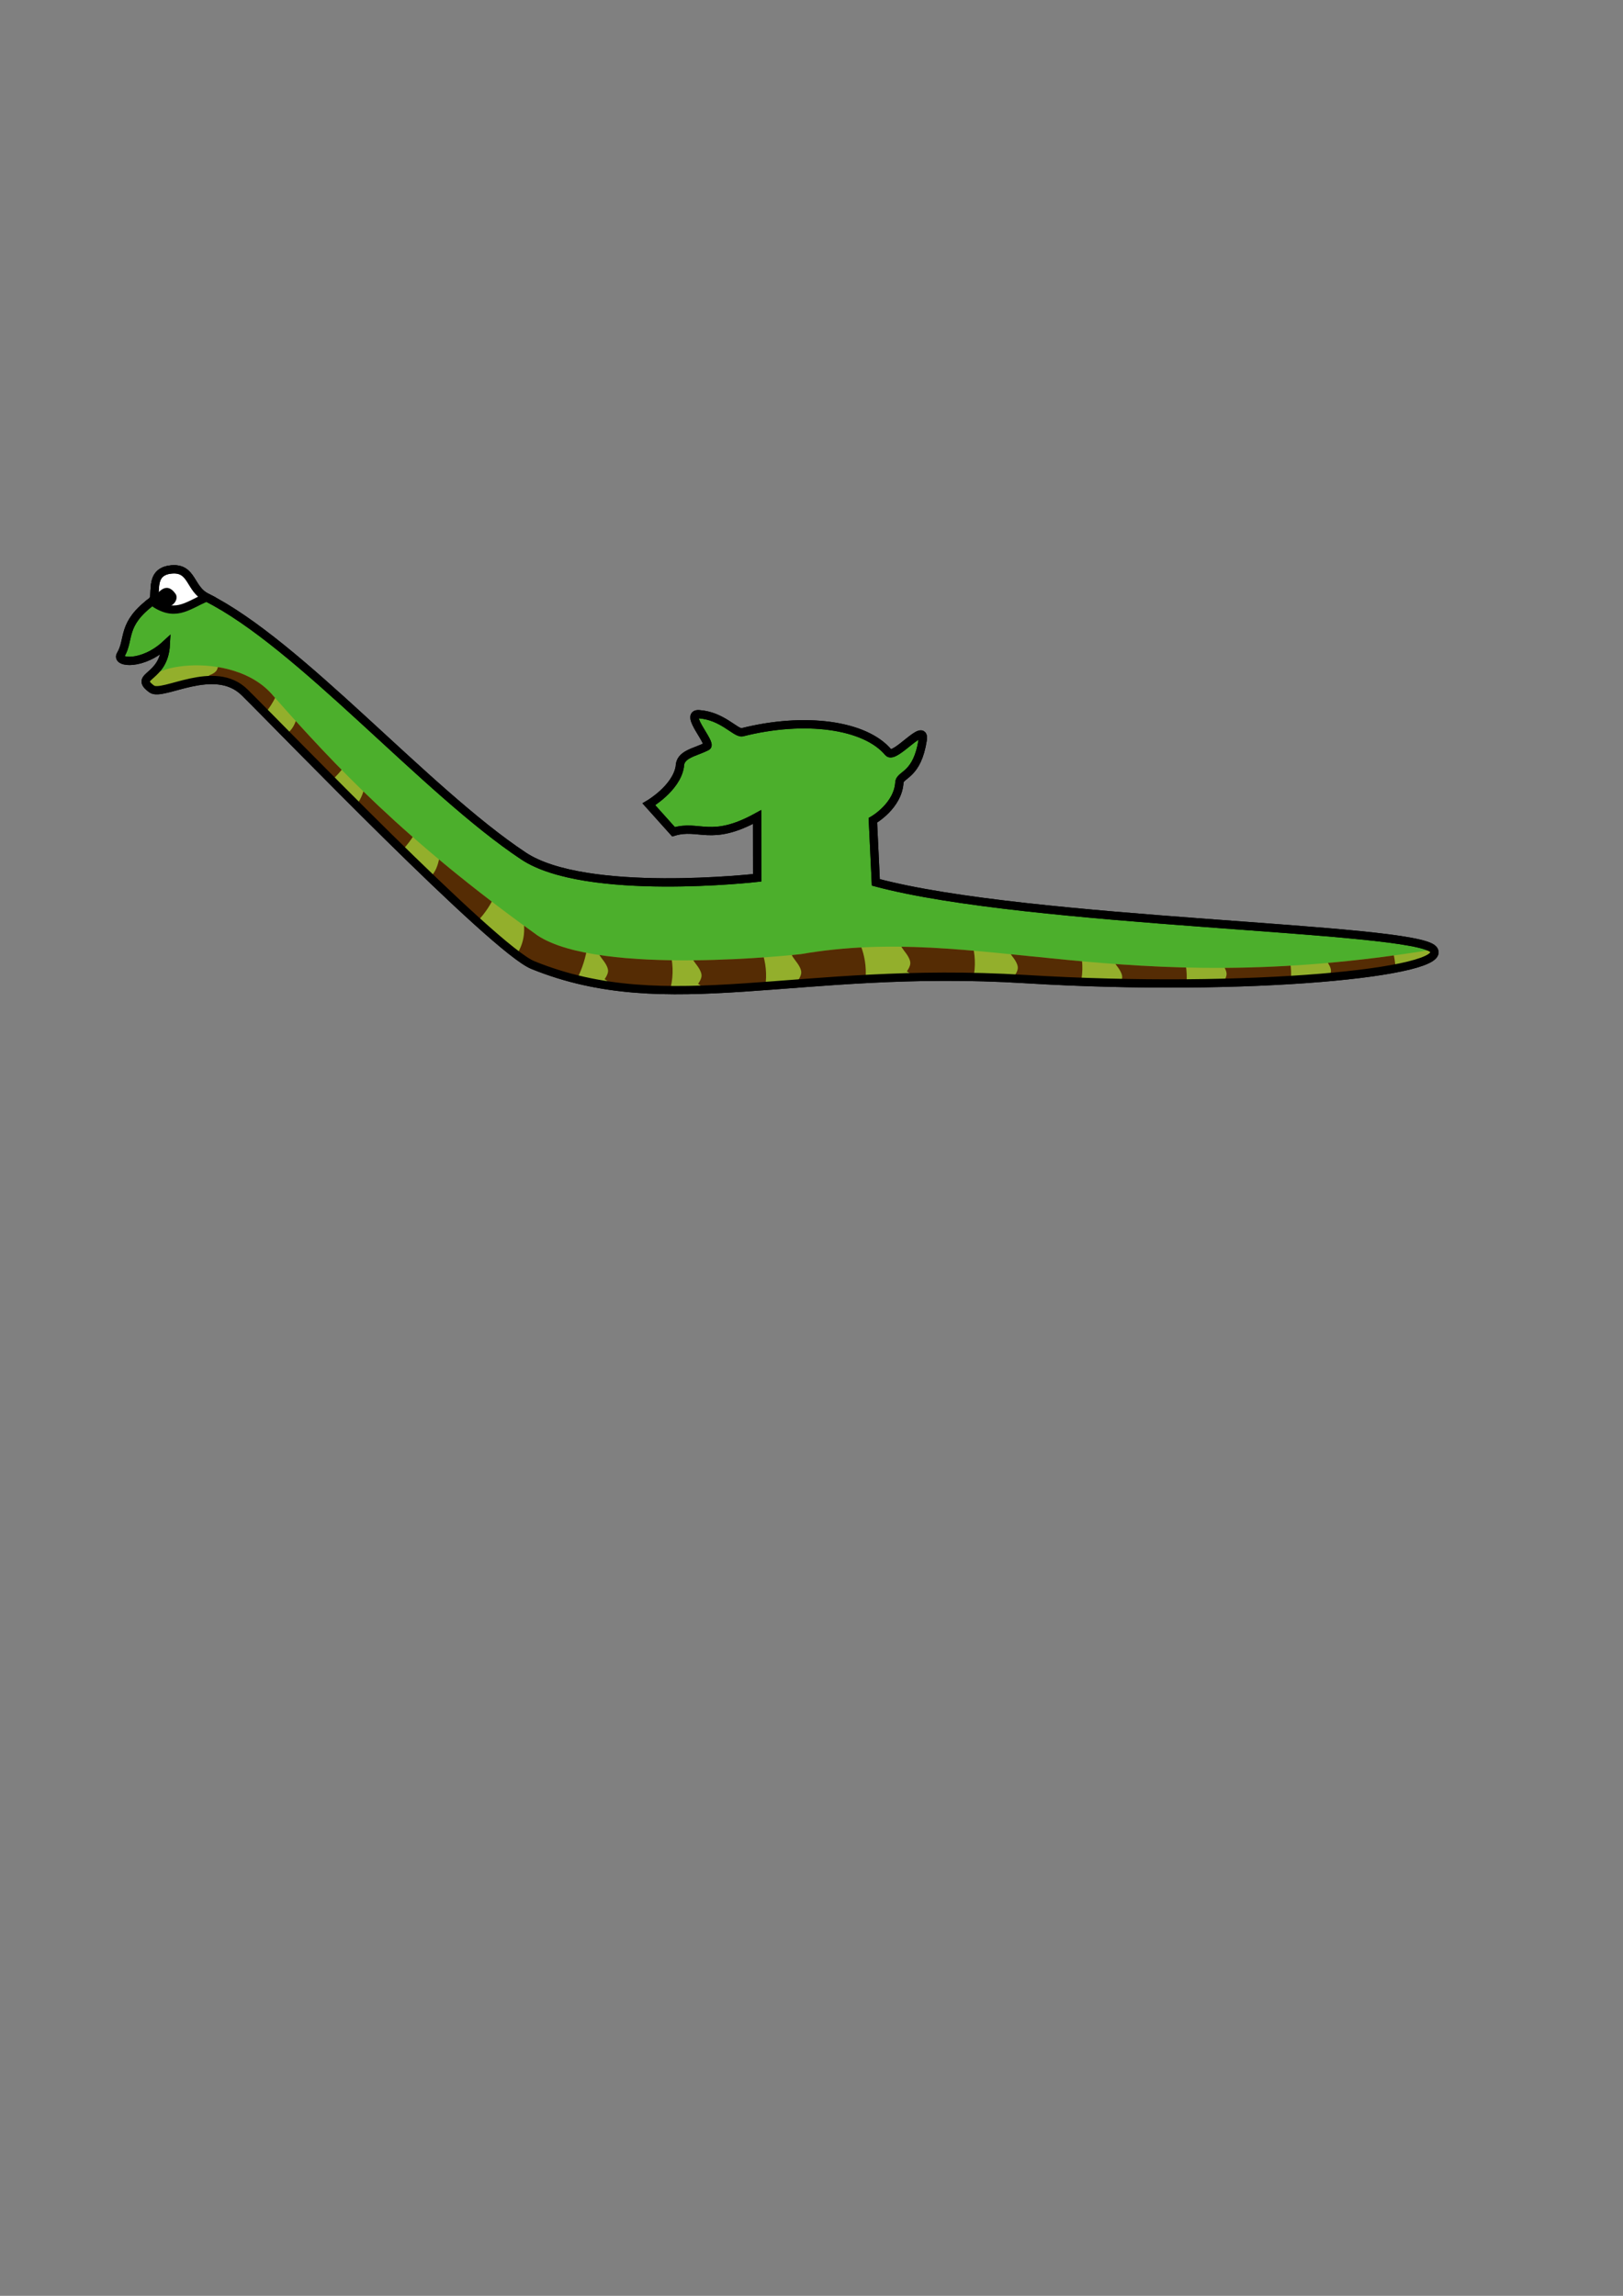 <?xml version="1.0" encoding="UTF-8" standalone="no"?>
<!-- Created with Inkscape (http://www.inkscape.org/) -->
<svg
   xmlns:dc="http://purl.org/dc/elements/1.1/"
   xmlns:cc="http://web.resource.org/cc/"
   xmlns:rdf="http://www.w3.org/1999/02/22-rdf-syntax-ns#"
   xmlns:svg="http://www.w3.org/2000/svg"
   xmlns="http://www.w3.org/2000/svg"
   xmlns:xlink="http://www.w3.org/1999/xlink"
   xmlns:sodipodi="http://sodipodi.sourceforge.net/DTD/sodipodi-0.dtd"
   xmlns:inkscape="http://www.inkscape.org/namespaces/inkscape"
   width="744.094"
   height="1052.362"
   id="svg2"
   sodipodi:version="0.32"
   inkscape:version="0.44.1"
   sodipodi:docbase="/home/alex/projects/pyglet/website"
   sodipodi:docname="logo3.svg">
  <rect width="100%" height="100%" fill="#808080" stroke="none"/>
  <defs
     id="defs4">
    <linearGradient
       id="linearGradient2799">
      <stop
         style="stop-color:#8c9050;stop-opacity:1;"
         offset="0"
         id="stop2801" />
      <stop
         style="stop-color:#4f512a;stop-opacity:1;"
         offset="1"
         id="stop2803" />
    </linearGradient>
    <linearGradient
       id="linearGradient2788">
      <stop
         style="stop-color:#099f15;stop-opacity:1;"
         offset="0"
         id="stop2790" />
      <stop
         style="stop-color:#003304;stop-opacity:1;"
         offset="1"
         id="stop2792" />
    </linearGradient>
    <linearGradient
       inkscape:collect="always"
       xlink:href="#linearGradient2799"
       id="linearGradient2805"
       x1="68.237"
       y1="379.005"
       x2="657.671"
       y2="379.005"
       gradientUnits="userSpaceOnUse" />
    <clipPath
       clipPathUnits="userSpaceOnUse"
       id="clipPath2858">
      <path
         style="opacity:1;fill:url(#linearGradient2861);fill-opacity:1;fill-rule:evenodd;stroke:none;stroke-width:3.8;stroke-linecap:butt;stroke-linejoin:miter;stroke-miterlimit:4;stroke-dasharray:none;stroke-opacity:1"
         d="M 112.143,317.362 C 129.601,334.573 226.496,435.141 244.286,442.362 C 306.622,467.665 365,442.362 470,448.791 C 572.675,455.077 665.536,445.576 657.143,435.219 C 512.037,459.145 449.334,423.162 367.143,437.362 C 367.143,437.362 274.989,447.763 246.429,428.791 C 185.495,385.088 153.562,350.953 125.313,318.985 C 106.633,296.408 59.615,305.519 69.589,315.834 C 73.876,320.268 98.315,303.73 112.143,317.362 z "
         id="path2856"
         sodipodi:nodetypes="cssccccss" />
    </clipPath>
    <linearGradient
       inkscape:collect="always"
       xlink:href="#linearGradient2799"
       id="linearGradient2861"
       gradientUnits="userSpaceOnUse"
       x1="68.237"
       y1="379.005"
       x2="657.671"
       y2="379.005" />
  </defs>
  <sodipodi:namedview
     id="base"
     pagecolor="#ffffff"
     bordercolor="#666666"
     borderopacity="1.0"
     gridtolerance="10000"
     guidetolerance="10"
     objecttolerance="10"
     inkscape:pageopacity="0.0"
     inkscape:pageshadow="2"
     inkscape:zoom="1.4"
     inkscape:cx="383.75134"
     inkscape:cy="707.74239"
     inkscape:document-units="px"
     inkscape:current-layer="layer1"
     inkscape:window-width="1135"
     inkscape:window-height="907"
     inkscape:window-x="1371"
     inkscape:window-y="55" />
  <g
     inkscape:label="Layer 1"
     inkscape:groupmode="layer"
     id="layer1">
    <path
       style="opacity:1;fill:#4caf2c;fill-opacity:1;fill-rule:evenodd;stroke:black;stroke-width:3.8;stroke-linecap:butt;stroke-linejoin:miter;stroke-miterlimit:4;stroke-dasharray:none;stroke-opacity:1"
       d="M 112.143,317.362 C 129.601,334.573 226.496,435.141 244.286,442.362 C 306.622,467.665 365,442.362 470,448.791 C 572.675,455.077 665.536,445.576 657.143,435.219 C 648.75,424.862 472.201,423.396 401.536,404.462 C 401.536,404.462 400.187,376.009 400.187,376.009 C 400.187,376.009 411.94,369.385 412.36,358.313 C 413.242,354.813 420.523,355.165 423.01,339.253 C 424.442,330.091 410.17,348.335 407.281,344.877 C 396.694,332.203 369.098,328.369 340.159,335.688 C 337.17,336.02 331.045,328.064 320.41,327.379 C 313.532,326.936 326.492,340.844 324.09,342.1 C 318.577,344.983 311.682,345.569 311.65,351.515 C 309.975,361.414 297.489,368.669 297.489,368.669 L 308.796,381.274 C 320.626,377.679 325.915,386.186 347.107,374.503 C 347.107,374.503 347.143,402.362 347.143,402.362 C 347.143,402.362 268.561,411.334 240,392.362 C 194.758,362.309 137.5,295.219 94.643,273.791 C 86.944,269.941 88.273,260.185 78.674,261.02 C 67.561,261.988 72.683,273.424 69.721,275.618 C 55.487,286.162 59.665,292.841 55.321,300.198 C 53.167,303.845 65.378,305.256 76.027,295.413 C 75.204,311.408 60.865,309.447 69.589,315.834 C 74.565,319.477 98.315,303.73 112.143,317.362 z "
       id="body"
       sodipodi:nodetypes="cssssccsscsscccccssssscss" />
    <path
       sodipodi:nodetypes="cssccccss"
       id="belly"
       d="M 112.143,317.362 C 129.601,334.573 226.496,435.141 244.286,442.362 C 306.622,467.665 365,442.362 470,448.791 C 572.675,455.077 665.536,445.576 657.143,435.219 C 512.037,459.145 449.334,423.162 367.143,437.362 C 367.143,437.362 274.989,447.763 246.429,428.791 C 185.495,385.088 153.562,350.953 125.313,318.985 C 106.633,296.408 59.615,305.519 69.589,315.834 C 73.876,320.268 98.315,303.73 112.143,317.362 z "
       style="opacity:1;fill:#93af2c;fill-opacity:1;fill-rule:evenodd;stroke:none;stroke-width:3.8;stroke-linecap:butt;stroke-linejoin:miter;stroke-miterlimit:4;stroke-dasharray:none;stroke-opacity:1" />
    <g
       id="g2835"
       clip-path="url(#clipPath2858)"
       style="stroke:#552c04;stroke-opacity:1">
      <path
         sodipodi:nodetypes="cc"
         id="path2807"
         d="M 253.571,414.505 C 253.571,415.5 259.342,431.422 248.571,446.648"
         style="fill:#788044;fill-opacity:0.75;fill-rule:evenodd;stroke:#552c04;stroke-width:29.6;stroke-linecap:butt;stroke-linejoin:miter;stroke-opacity:1;stroke-miterlimit:4;stroke-dasharray:none" />
      <path
         style="fill:#788044;fill-opacity:0.75;fill-rule:evenodd;stroke:#552c04;stroke-width:29.6;stroke-linecap:butt;stroke-linejoin:miter;stroke-miterlimit:4;stroke-dasharray:none;stroke-opacity:1"
         d="M 287.143,429.505 C 287.143,430.5 300.057,442.136 289.286,457.362"
         id="path2809"
         sodipodi:nodetypes="cc" />
      <path
         style="fill:#788044;fill-opacity:0.75;fill-rule:evenodd;stroke:#552c04;stroke-width:29.6;stroke-linecap:butt;stroke-linejoin:miter;stroke-miterlimit:4;stroke-dasharray:none;stroke-opacity:1"
         d="M 330,431.648 C 330,432.643 342.914,444.279 332.143,459.505"
         id="path2813"
         sodipodi:nodetypes="cc" />
      <path
         style="fill:#788044;fill-opacity:0.75;fill-rule:evenodd;stroke:#552c04;stroke-width:29.6;stroke-linecap:butt;stroke-linejoin:miter;stroke-miterlimit:4;stroke-dasharray:none;stroke-opacity:1"
         d="M 375.714,430.219 C 375.714,431.214 388.628,442.85 377.857,458.076"
         id="path2815"
         sodipodi:nodetypes="cc" />
      <path
         style="fill:#788044;fill-opacity:0.75;fill-rule:evenodd;stroke:#552c04;stroke-width:29.6;stroke-linecap:butt;stroke-linejoin:miter;stroke-miterlimit:4;stroke-dasharray:none;stroke-opacity:1"
         d="M 425.714,425.934 C 425.714,426.929 438.628,438.565 427.857,453.791"
         id="path2817"
         sodipodi:nodetypes="cc" />
      <path
         style="fill:#788044;fill-opacity:0.75;fill-rule:evenodd;stroke:#552c04;stroke-width:29.6;stroke-linecap:butt;stroke-linejoin:miter;stroke-miterlimit:4;stroke-dasharray:none;stroke-opacity:1"
         d="M 475,428.076 C 475,429.071 487.914,440.708 477.143,455.934"
         id="path2819"
         sodipodi:nodetypes="cc" />
      <path
         style="fill:#788044;fill-opacity:0.75;fill-rule:evenodd;stroke:#552c04;stroke-width:29.6;stroke-linecap:butt;stroke-linejoin:miter;stroke-miterlimit:4;stroke-dasharray:none;stroke-opacity:1"
         d="M 522.857,432.362 C 522.857,433.357 535.771,444.993 525,460.219"
         id="path2821"
         sodipodi:nodetypes="cc" />
      <path
         style="fill:#788044;fill-opacity:0.75;fill-rule:evenodd;stroke:#552c04;stroke-width:29.6;stroke-linecap:butt;stroke-linejoin:miter;stroke-miterlimit:4;stroke-dasharray:none;stroke-opacity:1"
         d="M 570.714,430.934 C 570.714,431.929 583.628,443.565 572.857,458.791"
         id="path2823"
         sodipodi:nodetypes="cc" />
      <path
         style="fill:#788044;fill-opacity:0.75;fill-rule:evenodd;stroke:#552c04;stroke-width:29.6;stroke-linecap:butt;stroke-linejoin:miter;stroke-miterlimit:4;stroke-dasharray:none;stroke-opacity:1"
         d="M 618.571,429.505 C 618.571,430.5 631.485,442.136 620.714,457.362"
         id="path2825"
         sodipodi:nodetypes="cc" />
      <path
         style="fill:#788044;fill-opacity:0.75;fill-rule:evenodd;stroke:#552c04;stroke-width:29.6;stroke-linecap:butt;stroke-linejoin:miter;stroke-miterlimit:4;stroke-dasharray:none;stroke-opacity:1"
         d="M 216.395,393.738 C 215.826,394.554 215.486,412.198 197.946,418.535"
         id="path2827"
         sodipodi:nodetypes="cc" />
      <path
         style="fill:#788044;fill-opacity:0.75;fill-rule:evenodd;stroke:#552c04;stroke-width:29.6;stroke-linecap:butt;stroke-linejoin:miter;stroke-miterlimit:4;stroke-dasharray:none;stroke-opacity:1"
         d="M 182.109,361.595 C 181.541,362.411 180.486,380.055 162.946,386.393"
         id="path2829"
         sodipodi:nodetypes="cc" />
      <path
         style="fill:#788044;fill-opacity:0.75;fill-rule:evenodd;stroke:#552c04;stroke-width:29.6;stroke-linecap:butt;stroke-linejoin:miter;stroke-miterlimit:4;stroke-dasharray:none;stroke-opacity:1"
         d="M 151.395,328.024 C 150.826,328.84 150.486,345.769 132.946,352.107"
         id="path2831"
         sodipodi:nodetypes="cc" />
      <path
         style="fill:#788044;fill-opacity:0.75;fill-rule:evenodd;stroke:#552c04;stroke-width:29.6;stroke-linecap:butt;stroke-linejoin:miter;stroke-miterlimit:4;stroke-dasharray:none;stroke-opacity:1"
         d="M 114.967,299.452 C 114.398,300.269 118.344,317.198 100.803,323.535"
         id="path2833"
         sodipodi:nodetypes="cc" />
    </g>
    <path
       style="opacity:1;fill:white;fill-opacity:1;fill-rule:evenodd;stroke:black;stroke-width:3.8;stroke-linecap:butt;stroke-linejoin:miter;stroke-miterlimit:4;stroke-dasharray:none;stroke-opacity:1"
       d="M 94.643,273.791 C 86.944,269.941 88.273,260.185 78.674,261.02 C 67.561,261.988 72.683,273.424 69.721,275.618 C 80.027,283.089 85.301,278.025 94.643,273.791 z "
       id="eye"
       sodipodi:nodetypes="cscc" />
    <path
       sodipodi:nodetypes="ccs"
       id="pupil"
       d="M 80.49,272.227 C 76.015,265.889 71.969,271.995 69.721,275.618 C 77.639,281.894 82.554,275.149 80.49,272.227 z "
       style="opacity:1;fill:black;fill-opacity:1;fill-rule:evenodd;stroke:none;stroke-width:3.8;stroke-linecap:butt;stroke-linejoin:miter;stroke-miterlimit:4;stroke-dasharray:none;stroke-opacity:1" />
    <path
       sodipodi:nodetypes="cssssccsscsscccccssssscss"
       id="outline"
       d="M 112.143,317.362 C 129.601,334.573 226.496,435.141 244.286,442.362 C 306.622,467.665 365,442.362 470,448.791 C 572.675,455.077 665.536,445.576 657.143,435.219 C 648.75,424.862 472.201,423.396 401.536,404.462 C 401.536,404.462 400.187,376.009 400.187,376.009 C 400.187,376.009 411.94,369.385 412.36,358.313 C 413.242,354.813 420.523,355.165 423.01,339.253 C 424.442,330.091 410.17,348.335 407.281,344.877 C 396.694,332.203 369.098,328.369 340.159,335.688 C 337.17,336.02 331.045,328.064 320.41,327.379 C 313.532,326.936 326.492,340.844 324.09,342.1 C 318.577,344.983 311.682,345.569 311.65,351.515 C 309.975,361.414 297.489,368.669 297.489,368.669 L 308.796,381.274 C 320.626,377.679 325.915,386.186 347.107,374.503 C 347.107,374.503 347.143,402.362 347.143,402.362 C 347.143,402.362 268.561,411.334 240,392.362 C 194.758,362.309 137.5,295.219 94.643,273.791 C 86.944,269.941 88.273,260.185 78.674,261.02 C 67.561,261.988 72.683,273.424 69.721,275.618 C 55.487,286.162 59.665,292.841 55.321,300.198 C 53.167,303.845 65.378,305.256 76.027,295.413 C 75.204,311.408 60.865,309.447 69.589,315.834 C 74.565,319.477 98.315,303.73 112.143,317.362 z "
       style="opacity:1;fill:none;fill-opacity:1;fill-rule:evenodd;stroke:black;stroke-width:3.8;stroke-linecap:butt;stroke-linejoin:miter;stroke-miterlimit:4;stroke-dasharray:none;stroke-opacity:1" />
  </g>
</svg>
